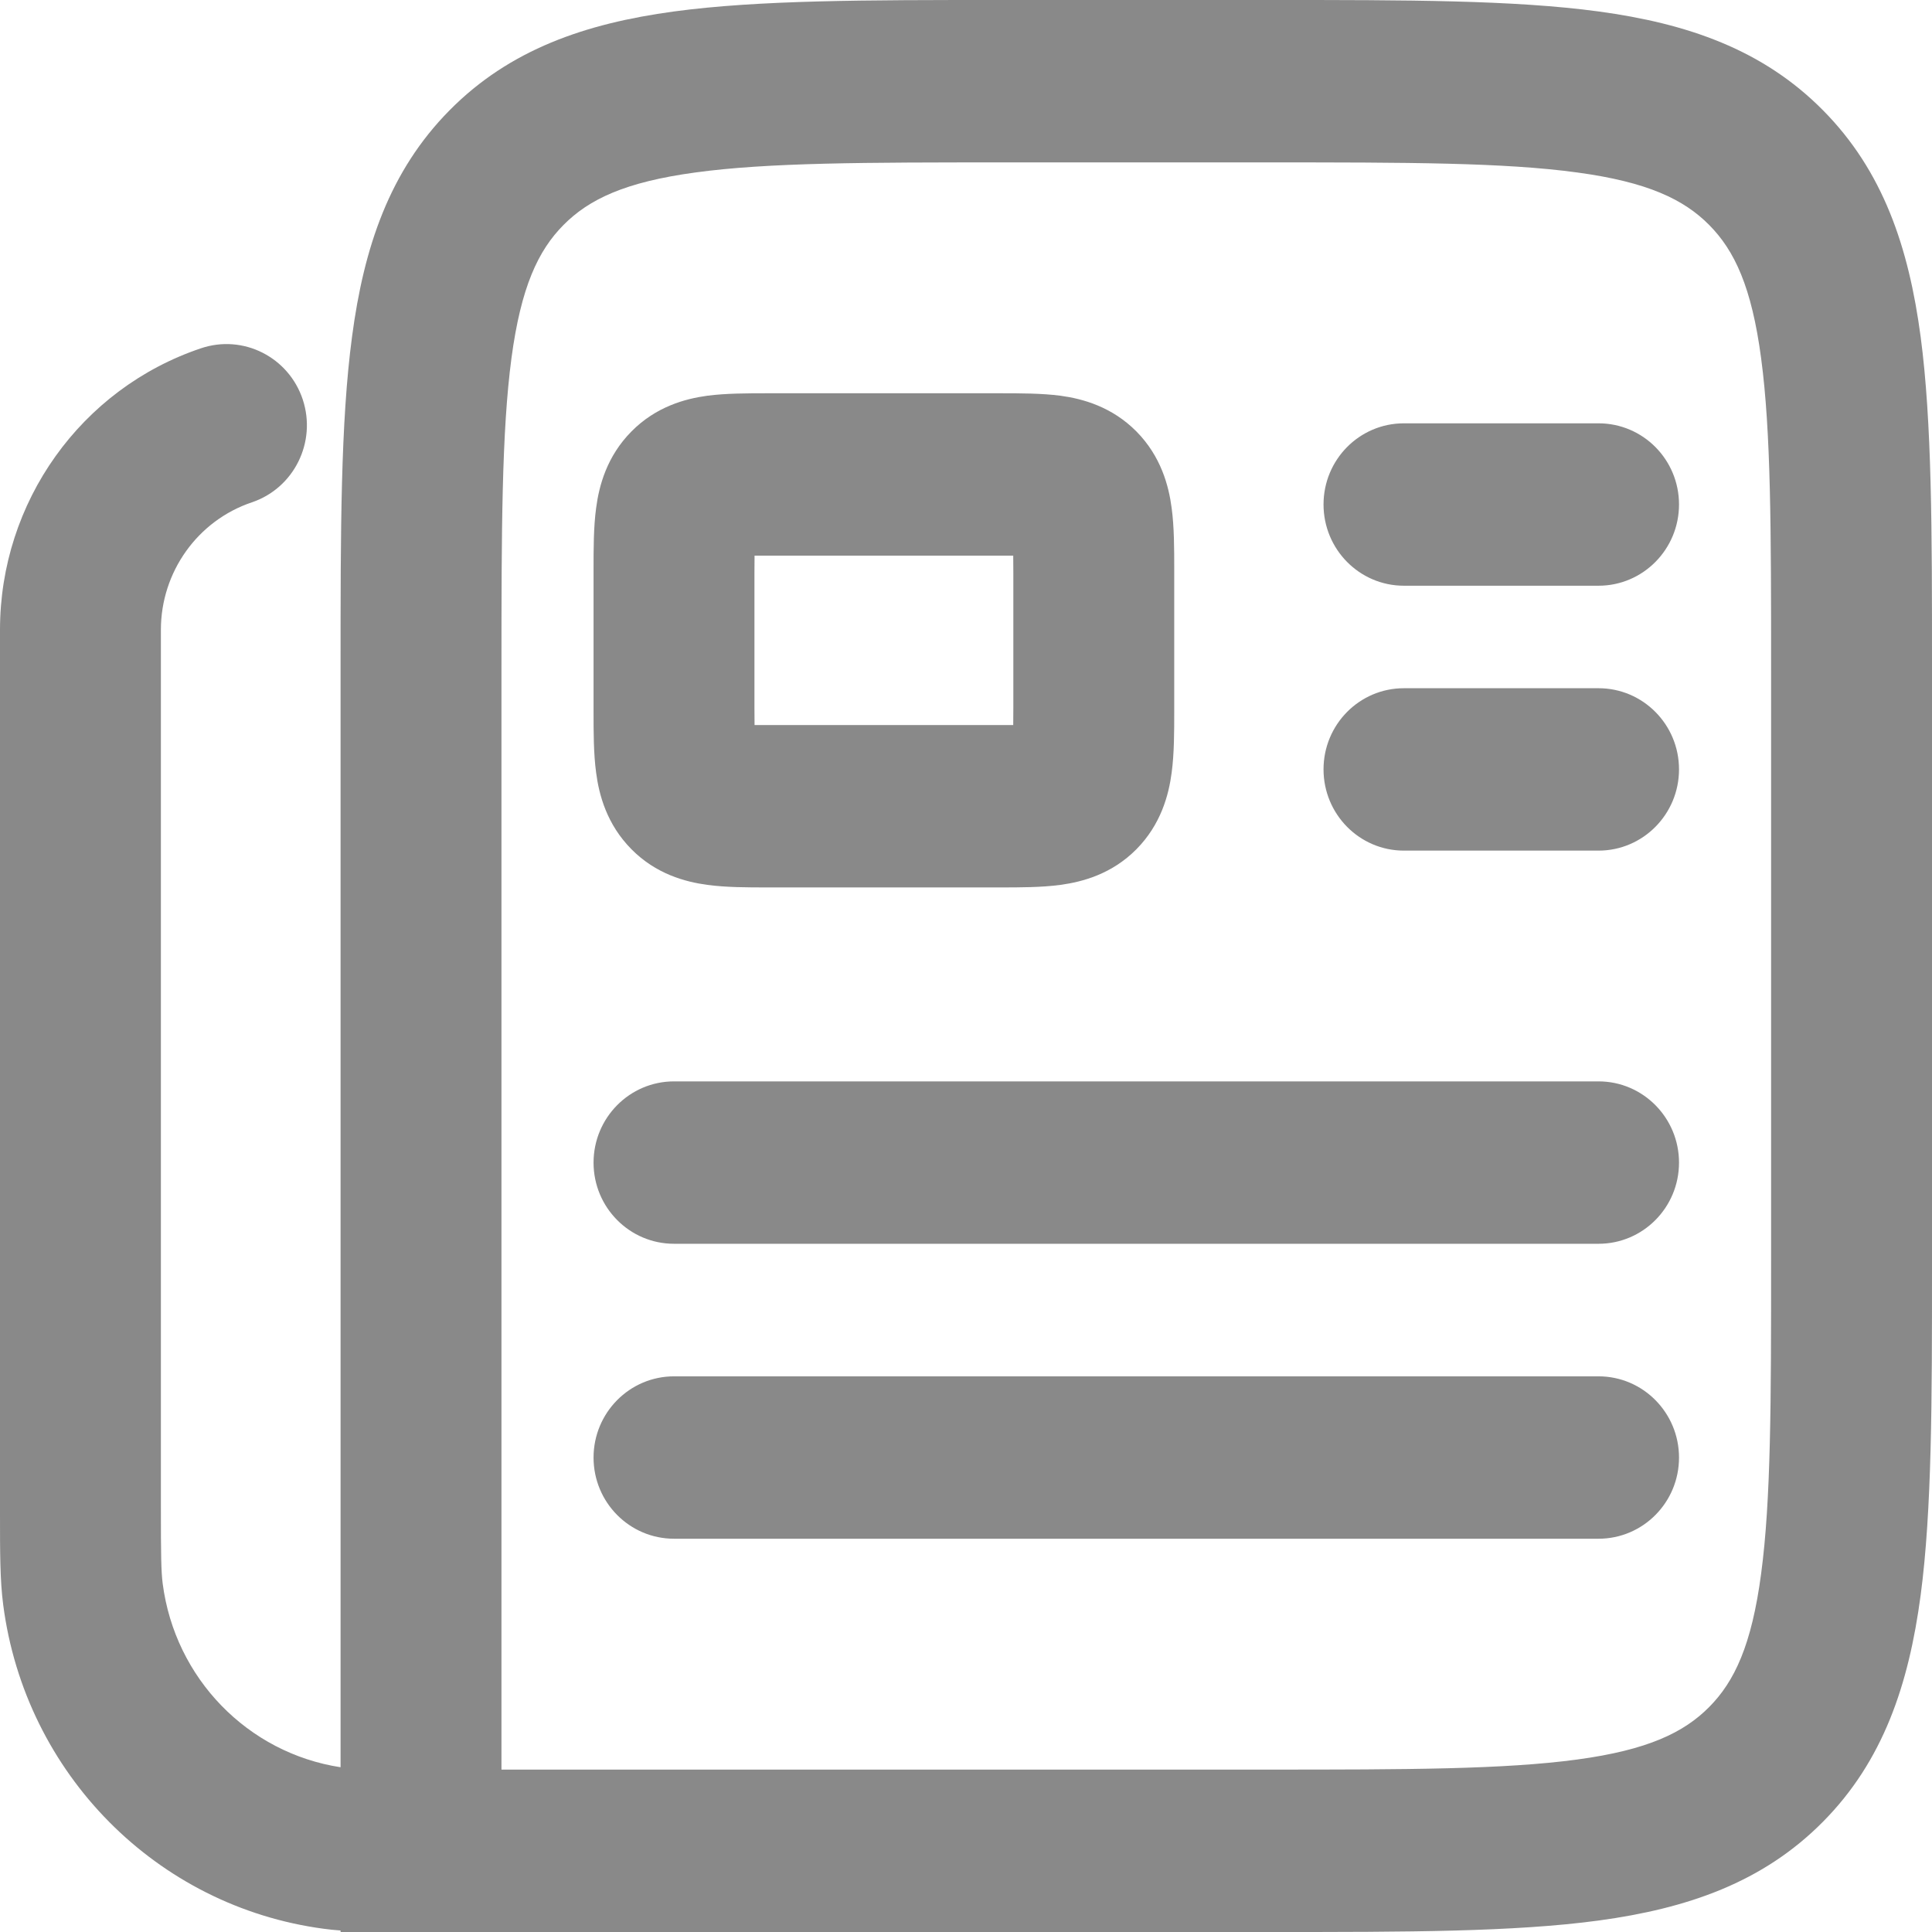 <svg width="18" height="18" viewBox="0 0 18 18" fill="none" xmlns="http://www.w3.org/2000/svg">
<path fill-rule="evenodd" clip-rule="evenodd" d="M9.881 3.687C9.706 3.664 9.501 3.664 9.318 3.664H7.153C6.969 3.664 6.764 3.664 6.589 3.687C6.383 3.715 6.111 3.789 5.883 4.02C5.654 4.251 5.581 4.525 5.554 4.733C5.53 4.909 5.53 5.116 5.53 5.302V6.63C5.53 6.816 5.53 7.023 5.554 7.199C5.581 7.407 5.654 7.681 5.883 7.912C6.111 8.143 6.383 8.216 6.589 8.244C6.764 8.268 6.969 8.268 7.153 8.268H9.317C9.501 8.268 9.706 8.268 9.881 8.244C10.087 8.216 10.359 8.143 10.588 7.912C10.816 7.681 10.889 7.407 10.916 7.199C10.94 7.023 10.94 6.816 10.94 6.63V5.302C10.94 5.116 10.94 4.909 10.916 4.733C10.889 4.525 10.816 4.251 10.588 4.02C10.359 3.789 10.087 3.715 9.881 3.687ZM7.029 5.336C7.029 5.276 7.029 5.224 7.03 5.177C7.076 5.177 7.127 5.177 7.187 5.177H9.283C9.343 5.177 9.394 5.177 9.44 5.177C9.441 5.224 9.441 5.276 9.441 5.336V6.596C9.441 6.656 9.441 6.708 9.44 6.755C9.394 6.755 9.343 6.755 9.283 6.755H7.187C7.127 6.755 7.076 6.755 7.03 6.755C7.029 6.708 7.029 6.656 7.029 6.596V5.336ZM13.08 3.944C12.665 3.944 12.331 4.283 12.331 4.7C12.331 5.117 12.665 5.457 13.08 5.457H14.893C15.308 5.457 15.643 5.117 15.643 4.7C15.643 4.283 15.308 3.944 14.893 3.944H13.08ZM13.08 6.412C12.665 6.412 12.331 6.751 12.331 7.168C12.331 7.585 12.665 7.925 13.08 7.925H14.893C15.308 7.925 15.643 7.585 15.643 7.168C15.643 6.751 15.308 6.412 14.893 6.412H13.08ZM6.28 10.075C5.865 10.075 5.53 10.415 5.53 10.832C5.53 11.249 5.865 11.588 6.28 11.588H14.893C15.308 11.588 15.643 11.249 15.643 10.832C15.643 10.415 15.308 10.075 14.893 10.075H6.28ZM6.28 12.823C5.865 12.823 5.53 13.163 5.53 13.58C5.53 13.997 5.865 14.336 6.28 14.336H14.893C15.308 14.336 15.643 13.997 15.643 13.58C15.643 13.163 15.308 12.823 14.893 12.823H6.28ZM11.865 4.26333e-07H9.308C8.072 -1.65737e-05 7.069 -3.05697e-05 6.278 0.107C5.454 0.219 4.75 0.46 4.189 1.027C3.629 1.593 3.39 2.304 3.28 3.136C3.173 3.935 3.173 4.948 3.173 6.197V16.465C2.308 16.332 1.631 15.637 1.516 14.756C1.501 14.639 1.499 14.487 1.499 14.038V5.868C1.499 5.329 1.841 4.85 2.347 4.68C2.74 4.547 2.951 4.119 2.821 3.723C2.69 3.327 2.266 3.112 1.872 3.245C0.754 3.621 6.06185e-06 4.678 6.06185e-06 5.868V14.095C-5.99381e-05 14.466 -0 14.725 0.03 14.953C0.235 16.525 1.459 17.763 3.017 17.97C3.067 17.977 3.119 17.982 3.173 17.986V18H3.923H3.925H11.865C13.101 18 14.104 18 14.895 17.893C15.719 17.781 16.423 17.54 16.984 16.973C17.545 16.407 17.783 15.696 17.894 14.864C18 14.065 18 13.052 18 11.803V6.197C18 4.948 18 3.935 17.894 3.136C17.783 2.304 17.545 1.593 16.984 1.027C16.423 0.46 15.719 0.219 14.895 0.107C14.104 -3.05697e-05 13.101 -1.65737e-05 11.865 4.26333e-07ZM6.478 1.607C7.157 1.514 8.06 1.513 9.363 1.513H11.81C13.114 1.513 14.016 1.514 14.695 1.607C15.352 1.696 15.688 1.858 15.924 2.096C16.16 2.334 16.32 2.673 16.408 3.338C16.5 4.024 16.501 4.935 16.501 6.252V11.748C16.501 13.065 16.5 13.976 16.408 14.662C16.32 15.327 16.16 15.666 15.924 15.904C15.688 16.142 15.352 16.304 14.695 16.393C14.016 16.485 13.114 16.487 11.81 16.487H4.672V6.252C4.672 4.935 4.674 4.024 4.765 3.338C4.854 2.673 5.014 2.334 5.25 2.096C5.486 1.858 5.821 1.696 6.478 1.607Z" fill="#898989"/>
</svg>
